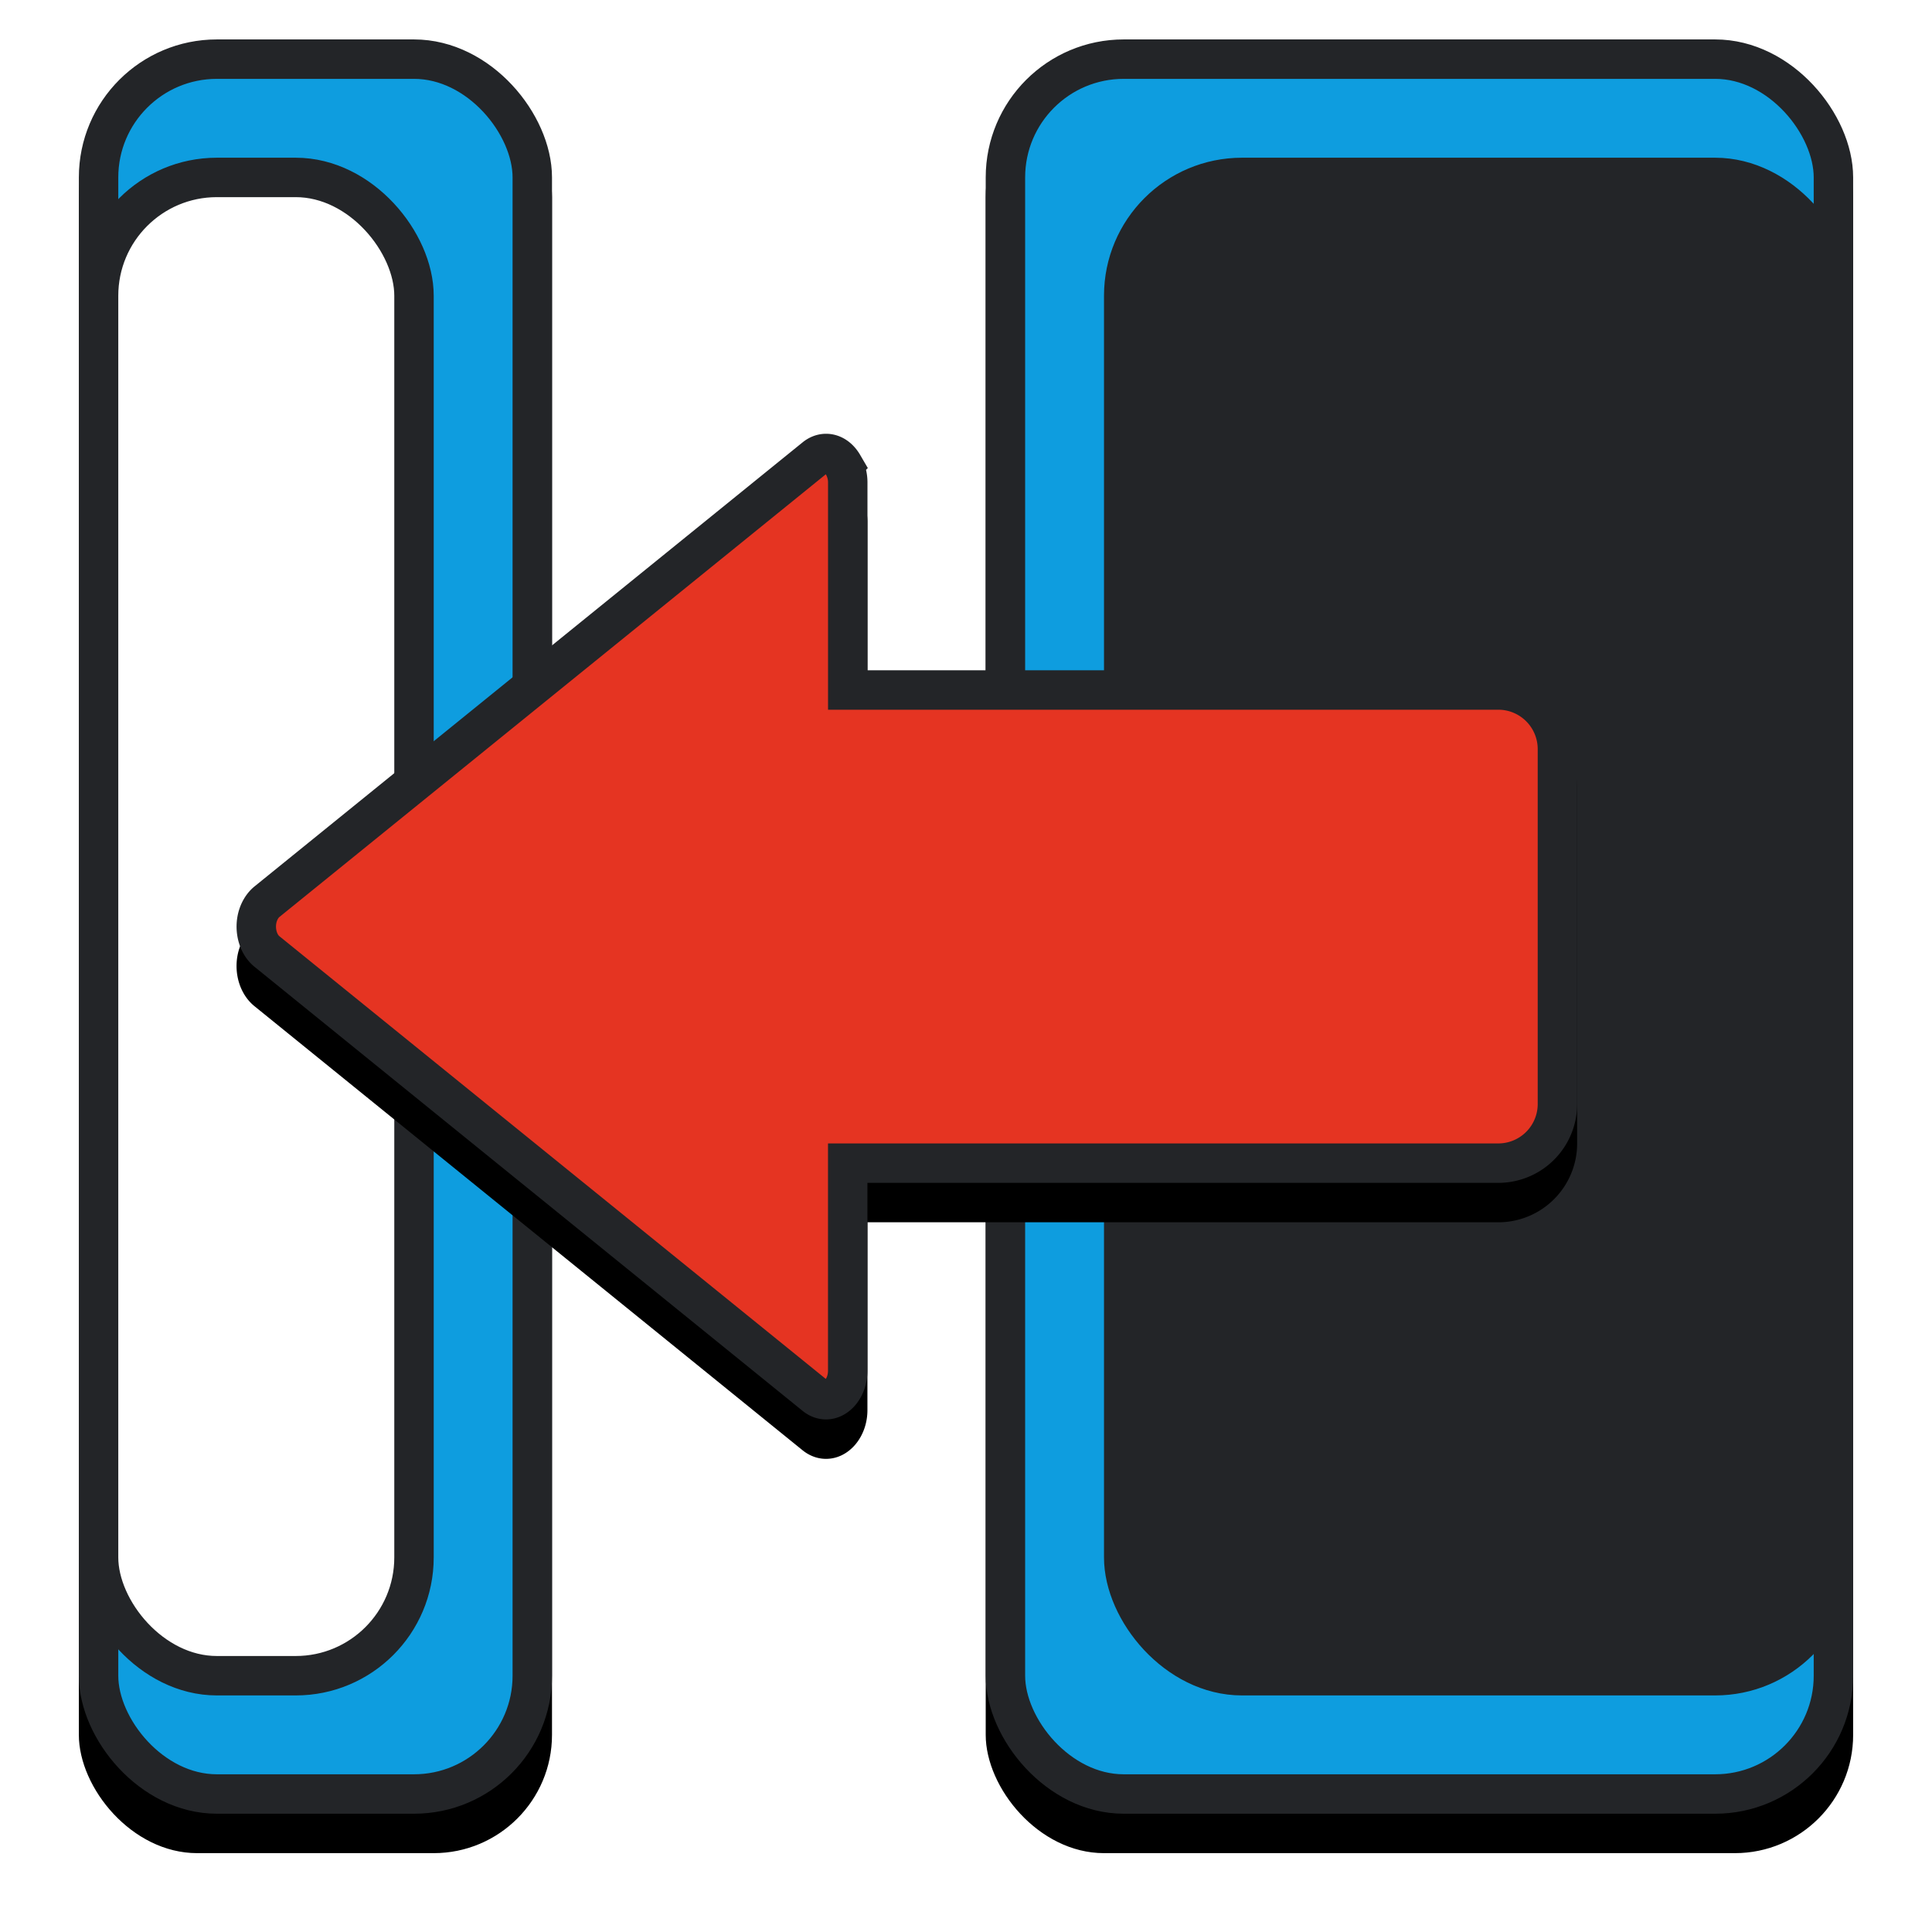 <svg xmlns="http://www.w3.org/2000/svg" xmlns:xlink="http://www.w3.org/1999/xlink" width="49" height="49"><defs><rect id="A" width="12" height="45" rx="3" y="0"/><filter x="-29.2%" y="-5.6%" width="158.3%" height="115.6%" id="B"><feOffset dy="1" in="SourceAlpha"/><feGaussianBlur stdDeviation="1"/><feComposite in2="SourceAlpha" operator="out"/><feColorMatrix values="0 0 0 0 0.137 0 0 0 0 0.145 0 0 0 0 0.157 0 0 0 0.6 0"/></filter><rect id="C" width="22" height="45" rx="3" y="0"/><filter x="-15.9%" y="-5.6%" width="131.8%" height="115.6%" id="D"><feOffset dy="1" in="SourceAlpha"/><feGaussianBlur stdDeviation="1"/><feComposite in2="SourceAlpha" operator="out"/><feColorMatrix values="0 0 0 0 0.137 0 0 0 0 0.145 0 0 0 0 0.157 0 0 0 0.6 0"/></filter><path d="M22 29H6a2 2 0 0 1-2-2v-9a2 2 0 0 1 2-2h16v-4.762c0-.25.064-.495.185-.7.33-.563.982-.706 1.46-.32l13.9 11.262c.106.086.198.194.27.32.33.563.208 1.334-.27 1.72l-13.9 11.262c-.175.142-.383.218-.595.218-.58 0-1.05-.554-1.05-1.238V29z" id="E"/><filter x="-10.3%" y="-10.0%" width="120.4%" height="128.0%" id="F"><feOffset dy="1" in="SourceAlpha"/><feGaussianBlur stdDeviation="1"/><feComposite in2="SourceAlpha" operator="out"/><feColorMatrix values="0 0 0 0 0.137 0 0 0 0 0.145 0 0 0 0 0.157 0 0 0 0.6 0"/></filter></defs><g transform="translate(2 1)" fill="none"><use filter="url(#B)" xlink:href="#A" fill="#000"/><g stroke="#232528"><rect x=".5" y=".5" width="11" height="44" rx="3" fill="#0E9DDF" fill-rule="evenodd"/><rect x=".5" y="3.5" width="8" height="38" rx="3" fill="#fff"/></g><g transform="translate(23)"><use filter="url(#D)" xlink:href="#C" fill="#000"/><g stroke="#232528"><rect x=".5" y=".5" width="21" height="44" rx="3" fill="#0E9DDF" fill-rule="evenodd"/><rect x="3.5" y="3.5" width="18" height="38" rx="3" fill="#232528"/></g></g><g transform="matrix(-1 0 0 1 42 0)"><use filter="url(#F)" xlink:href="#E" fill="#000"/><path d="M6 28.5h16.5v5.262c0 .424.266.738.55.738.096 0 .193-.035.28-.106l13.9-11.262c.282-.228.36-.726.153-1.08-.043-.073-.095-.135-.153-.182l-13.9-11.262c-.233-.19-.536-.123-.714.182a.9.9 0 0 0-.117.449V16.5H6A1.5 1.5 0 0 0 4.5 18v9A1.5 1.5 0 0 0 6 28.5z" stroke="#232528" fill="#E53422" fill-rule="evenodd"/></g></g></svg>